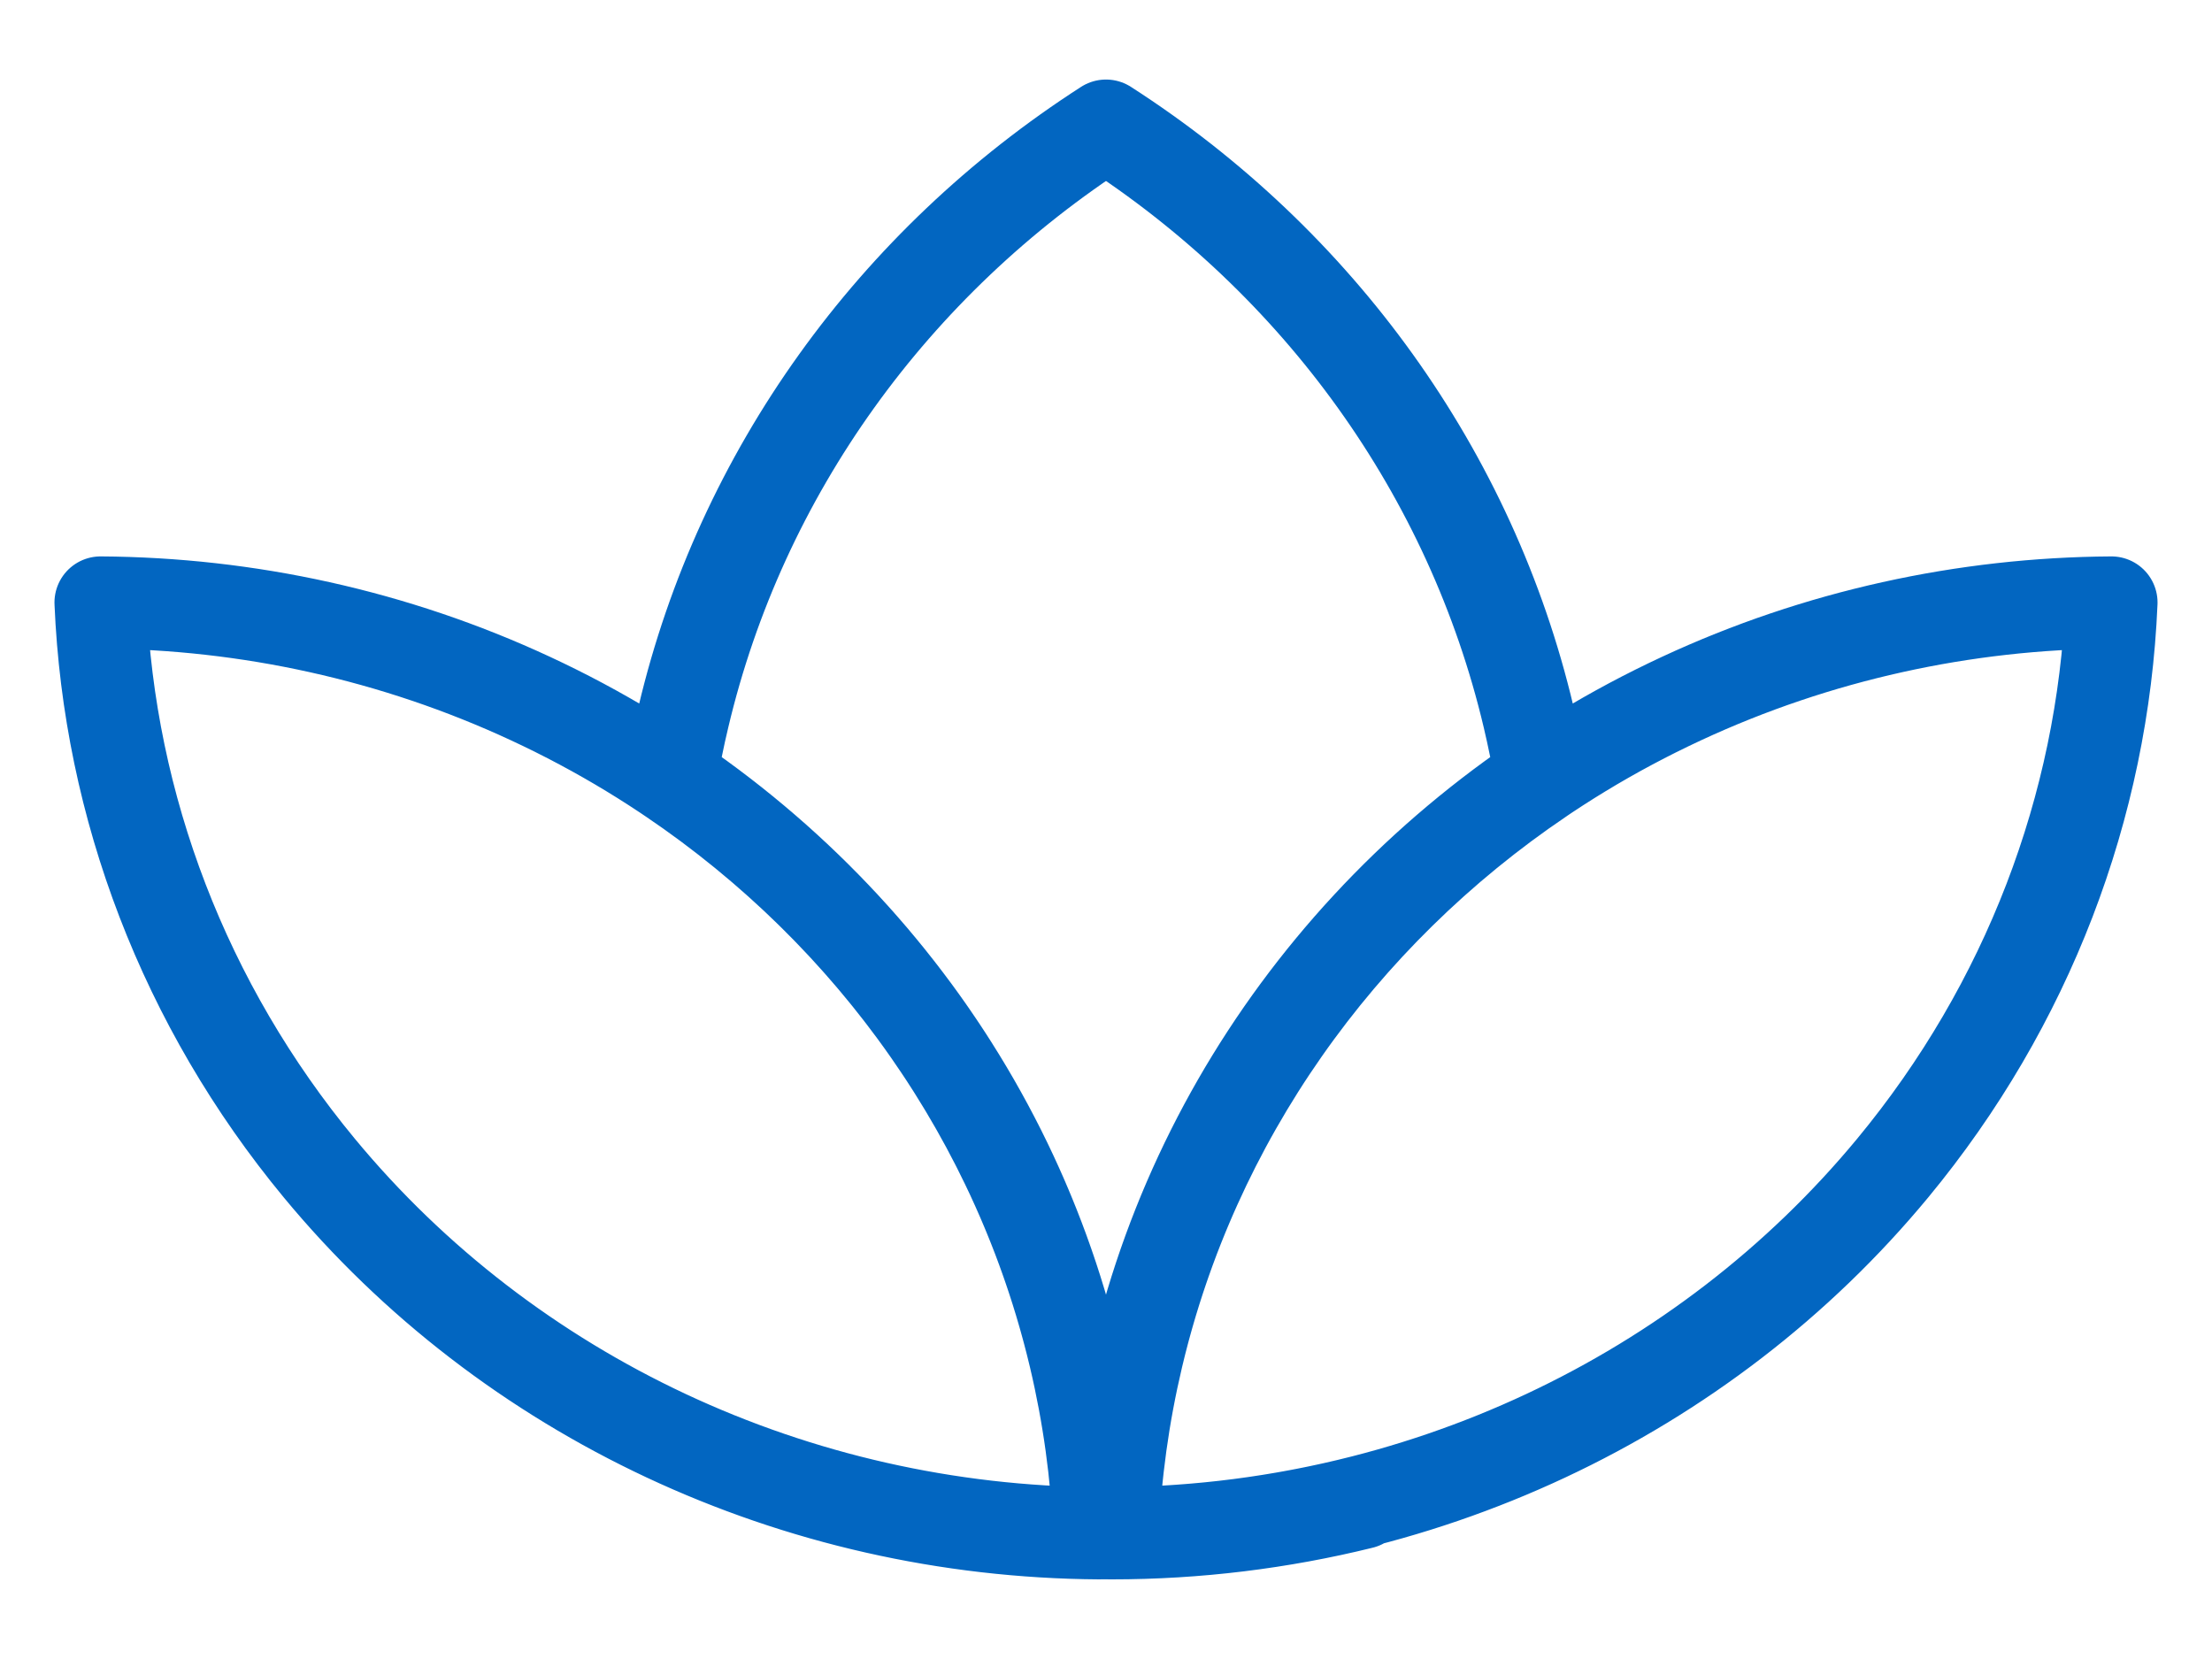 <svg width="24" height="18" viewBox="0 0 24 18" fill="none" xmlns="http://www.w3.org/2000/svg">
<path d="M11.662 14.721C10.923 11.598 8.748 8.969 5.755 7.579C4.281 6.894 2.687 6.547 1.091 6.537C1.184 8.75 2.001 10.904 3.464 12.673C5.52 15.159 8.631 16.615 11.927 16.636C11.9 15.996 11.812 15.355 11.662 14.721ZM11.662 14.721C11.055 12.157 9.481 9.926 7.281 8.441C7.318 8.219 7.362 7.998 7.415 7.778C8.04 5.135 9.693 2.847 12 1.363C14.307 2.847 15.96 5.135 16.585 7.778C16.637 7.998 16.682 8.219 16.719 8.441C14.519 9.926 12.945 12.157 12.338 14.721M11.662 14.721C11.812 15.355 11.9 15.996 11.927 16.635C11.972 16.636 12.018 16.636 12.064 16.636C12.988 16.636 13.898 16.523 14.774 16.307C14.779 16.3 14.784 16.293 14.789 16.287C13.911 16.511 12.999 16.63 12.073 16.636M12.338 14.721C13.077 11.598 15.251 8.969 18.245 7.579C19.719 6.894 21.313 6.547 22.909 6.537C22.816 8.75 21.999 10.904 20.536 12.673C18.48 15.159 15.368 16.615 12.073 16.636M12.338 14.721C12.188 15.355 12.1 15.996 12.073 16.636" stroke="#0266C1" stroke-linecap="round" stroke-linejoin="round"/>
</svg>
